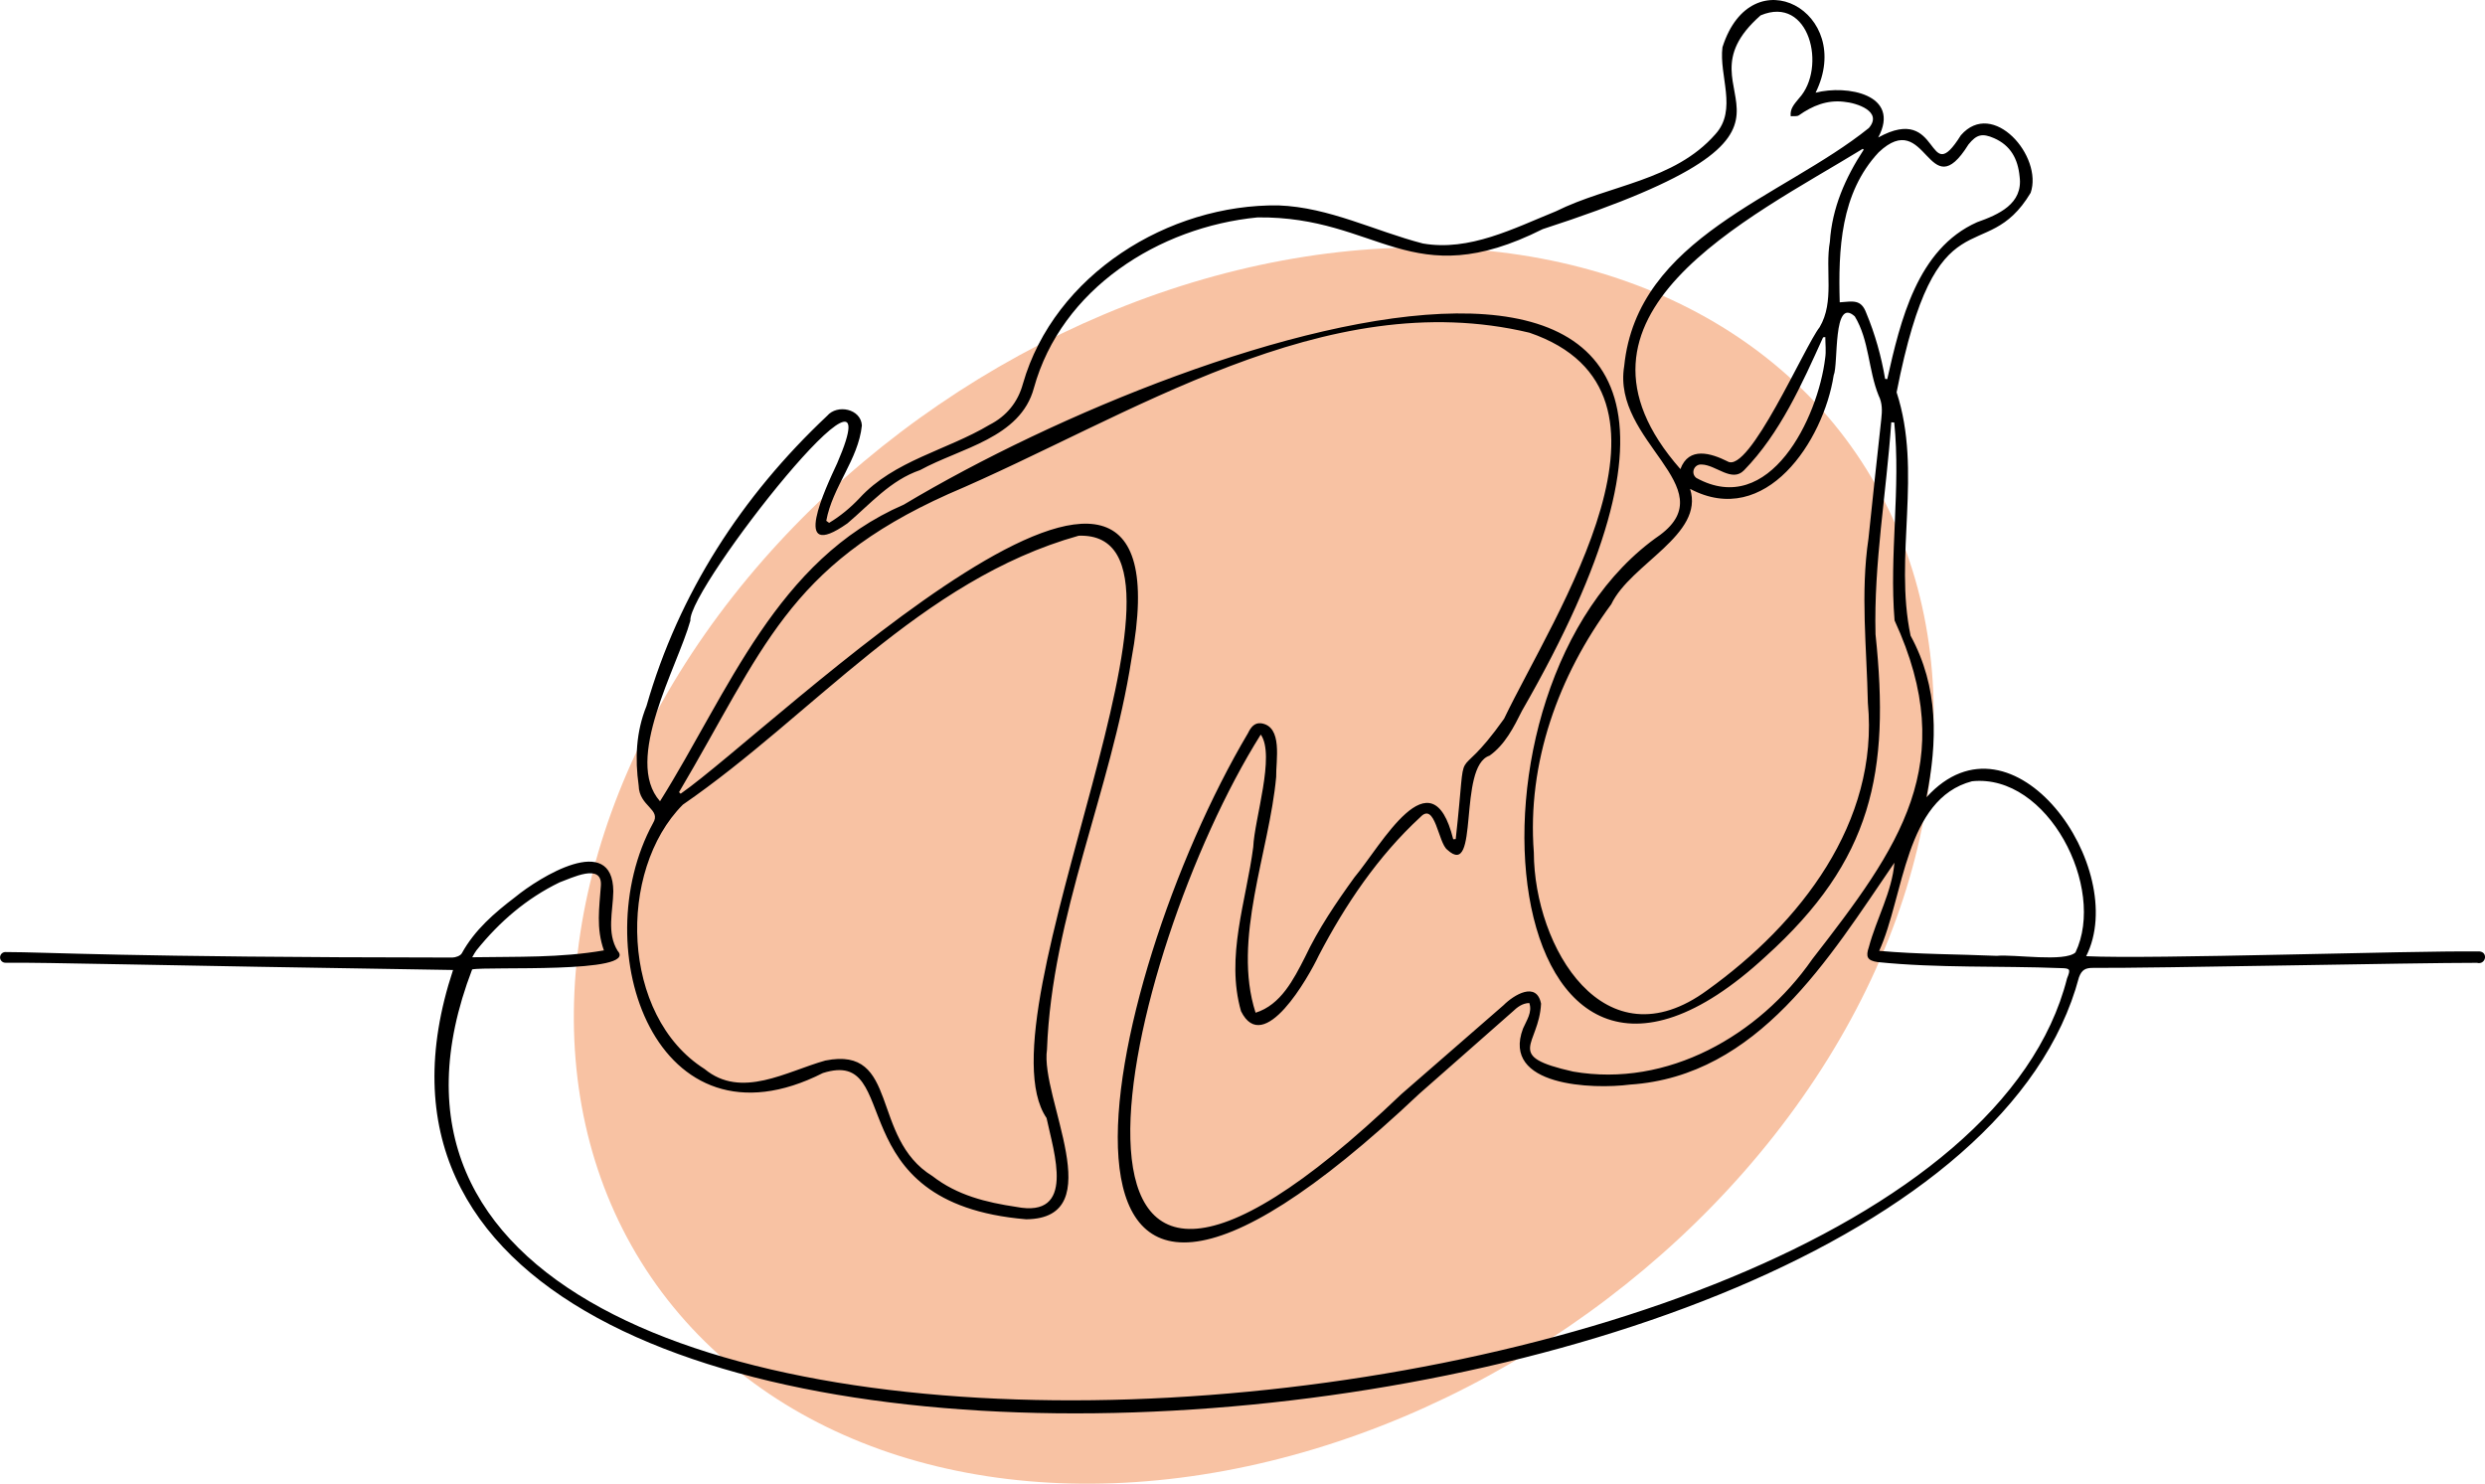 <?xml version="1.0" encoding="UTF-8"?>
<svg xmlns="http://www.w3.org/2000/svg" viewBox="0 0 908.58 542.53">
  <defs>
    <style>
      .cls-1 {
        fill: #f8c2a3;
      }
    </style>
  </defs>
  <g id="Calque_2" data-name="Calque 2">
    <ellipse class="cls-1" cx="458.42" cy="316.53" rx="266.85" ry="204.13" transform="translate(-98.66 313.83) rotate(-34.35)"/>
  </g>
  <g id="Calque_1" data-name="Calque 1">
    <path d="m905.72,347.89c-24.12-.33-118.9,2.89-142.96,1.73,16.14-32.05-26.73-92.95-58.39-58.11,4.04-20.53,4.48-40.17-5.81-59.09-6.13-29.13,4.4-59.82-5.11-88.98,14.63-74.62,32.26-44.96,49.01-72.95,4.59-13.31-13.82-34.5-25.52-21.03-12.75,20.36-6.87-12.09-30.21.81,8.42-15.78-11.52-19.32-22.9-16.38,14.48-29.34-23.35-50.24-34.05-16.63-1.33,10.42,5.55,22.83-2.57,31.79-15.06,17.19-38.8,18.5-58.3,28.19-15.35,6.21-31.66,14.76-48.69,11.78-17.58-4.56-34.21-13.23-52.72-13.92-40.21-.59-82.04,25.3-93.49,65.21-1.82,6.71-5.99,11.85-12.23,15.02-15.68,9.36-34.85,13-47.52,26.81-3.27,3.46-7.01,6.58-11.11,9.03l-1.04-.75c2.25-12.42,11.73-22.36,13.02-34.88-.35-6.05-8.99-7.89-12.73-3.48-31.13,29.28-54.23,64.86-66.02,106.07-3.84,9.51-4.25,19.23-2.86,29.09.17,7.72,8.41,8.59,5.24,13.76-25.09,46.03,1.19,122.22,62.1,91.36,30.16-9.56,4.48,47.67,74.35,53.47,31.22-.31,4.98-44.48,7.6-62.07,1.8-49.09,23.41-94.54,30.88-142.72,23.33-126.17-131.06,25.63-164.82,49.19l-.6-.56c30.73-51.98,39.69-82.63,98.39-108.97,66.44-28.3,137.66-76.9,212.54-59.04,63.54,21.76,9.02,103.02-9.27,141.16-19.22,27.09-13.15,3.5-17.68,43.99l-.91.07c-7.92-31.98-26.36,2.32-36.09,13.88-6.75,9.34-13.21,18.86-18.17,29.35-4.07,7.97-8.79,17.35-18,20.19-8.65-26.82,5.02-58.71,7.53-86.23-.14-5.9,2.56-18.53-5.59-19.61-2.38-.22-3.69,1.5-4.67,3.54-54.6,92.08-92.63,278.61,62.61,131.92,11.37-9.96,22.68-19.99,34.04-29.97,1.75-1.68,3.62-3.13,6.16-3.2,1.17,3.41-1,6.32-2.3,9.34-7.98,21.17,25.59,22.26,39.13,20.49,46.94-3.11,72.74-46.21,96.66-81.13-.82,10.51-6.59,20.55-9.33,30.82-1.23,3.56-.63,4.96,3.2,5.52,22.16,2.26,44.57,1.32,66.83,2.2,3.57.07,3.81.33,2.42,3.76-46.44,183.7-671.64,227.8-583.14-3.27,5.05-1.22,60.88,1.68,53.22-6.78-4.11-6.59-1.73-14.52-1.6-21.77-.17-21.92-27.13-5.09-35.86,2.08-7.59,5.78-14.82,11.99-19.54,20.58-.5.9-2.29,1.54-3.49,1.54-121.88-.1-147.71-2.01-163.38-2.01-1.12,0-2,.94-1.95,2.05h0c.05,1.05.92,1.87,1.97,1.86,15.73-.14,49.7.89,163.65,2.65-78.24,236.86,543.71,193.62,594.49,2.65,1.02-2.73,2.38-3.43,5.13-3.42,23.27.13,117.1-1.87,140.37-1.85,3.43.93,4.4-4.61.1-4.16Zm-731.51-.42c8.37-10.42,18.31-18.99,30.38-24.84,4.25-1.5,15.67-7.32,15.11,1.19-.57,8.11-1.8,15.54,1.1,23.68-15.98,2.77-31.74,2.24-48.15,2.51.78-1.29,1.1-1.97,1.56-2.54ZM686.88,55.7c17.75-16.79,18.05,20.86,32.84-2.87,2.94-3.65,5.02-4.21,9.36-2.31,6.08,2.67,8.72,7.6,9.34,14.01,1.35,10.01-7.72,13.94-15.55,16.72-21.89,9.74-28.05,36.12-32.84,57.37-.26-.03-.52-.05-.78-.08-1.4-8.28-3.7-16.45-6.93-24.18-1.88-5.01-4.82-4.18-9.67-3.82-.54-19.33.27-39.92,14.23-54.84Zm-3.94,201.35c4.14,43.69-24.87,80.7-58.66,104.96-37.66,27.72-63.34-15.63-63.47-50.32-2.52-32.8,8.99-64.57,28.32-90.77,7.07-14.82,34.15-25.38,28.8-42.18,27.66,14.63,48.81-17.58,52.51-41.52,1.79-3.97-.38-28.89,7.72-21.54,5.3,8.73,4.93,19.61,8.7,28.91,1.42,2.84,1.32,5.61.99,8.61-1.64,14.57-3.13,29.16-4.69,43.74-2.97,19.91-.62,40.09-.22,60.11Zm-17.64-137.41c-5.46,6.87-25.85,53.98-33.71,49.04-5.99-2.99-14.11-5.52-17.19,2.84-49.6-56.37,24.9-91.5,66.66-117.1.13.1.25.19.37.29-6.75,10.33-11.58,21.32-12.38,33.69-1.84,10.33,1.8,21.85-3.75,31.24Zm2.03,11.28c-2.61,21.82-20.29,58.6-47.12,43.82-2.2-1.75-.75-5.15,1.98-4.9,5.23.13,11.04,6.7,15.48,2.11,13.19-13.52,21.2-31.6,28.89-48.6.27-.04.55-.07.82-.11,0,2.56.34,5.18-.05,7.68Zm-417.66,163.29c47.66-32.82,86.88-82.11,144.71-98.33,54.43-1.94-37.67,175.07-11.73,212.91,2.64,12.57,10.88,36.75-11.08,32.49-10.96-1.64-21.59-4.22-30.62-11.25-22.94-14.05-11.89-47.72-39.18-42.26-14.22,3.96-30.7,14.21-44.16,3.09-30.71-19.4-31.98-72.54-7.94-96.65Zm412.84,56.65c-19.36,27.75-52.82,46.92-87.31,40.95-25.65-5.75-12.49-9.44-11.75-24.83-1.63-8.3-9.94-3.23-13.71.55-12.48,10.82-24.89,21.72-37.37,32.53-144.99,138.64-102.08-50.91-51.4-131.48,5.37,7.62-2.32,30.85-2.75,41.12-2.58,19.81-10.17,40.12-4.47,60.03,8.27,16.71,24.72-12.53,28.41-20.33,9.7-18.62,21.71-36.4,37.15-50.63,5.45-5.81,6.52,9.43,9.87,11.94,11.96,11.02,3.62-30.54,15.45-34.42,5.64-4.01,8.84-10.38,11.87-16.44,127.15-220.95-115.86-141.25-226.05-75.34-46.49,20.14-64.11,68.53-89.13,108.46-13.46-15.19,6.32-48.91,11.1-66.04-1-11.83,76.28-109.75,53.66-57.52-4.09,8.8-17.4,36.82,3.76,21.95,8.51-7.21,15.68-15.74,26.6-19.49,14.69-8.06,36.67-11.68,41.58-30,10.04-36.32,45.72-58.88,81.77-62.38,44.45-.49,55.89,28.57,104.25,4.29,117.7-38.17,44.81-47.53,79.69-78.16,17.92-7.58,24.26,19.21,14.04,30.32-1.64,2.04-3.37,3.73-3.04,6.56,1.01-.1,2.28.16,3.01-.35,4.95-3.49,10.29-5.66,16.42-4.94,4.83.43,14.32,3.58,9.14,9.6-31.64,25.48-84.68,39.91-89.45,87.06-4.55,27.54,36.58,44.19,13.13,61.72-79.84,55.06-60.7,245.82,38.55,154.16,39.1-35.27,45.55-67.3,40.21-117.84-.66-25.94,3.98-51.65,5.76-77.5.36.03.73.05,1.09.07,2.43,24.06-1.87,48.3.11,72.37,24.1,52.36,1.77,82.84-30.2,124.01Zm96.34-2.62c-3.95,3.63-22.34.62-28.79,1.25-14.39-.62-28.6-.54-42.98-1.82,9.1-19.93,9.37-55.56,33.94-62.01,27.71-2.91,49.14,39.01,37.83,62.58Z"/>
  </g>
</svg>